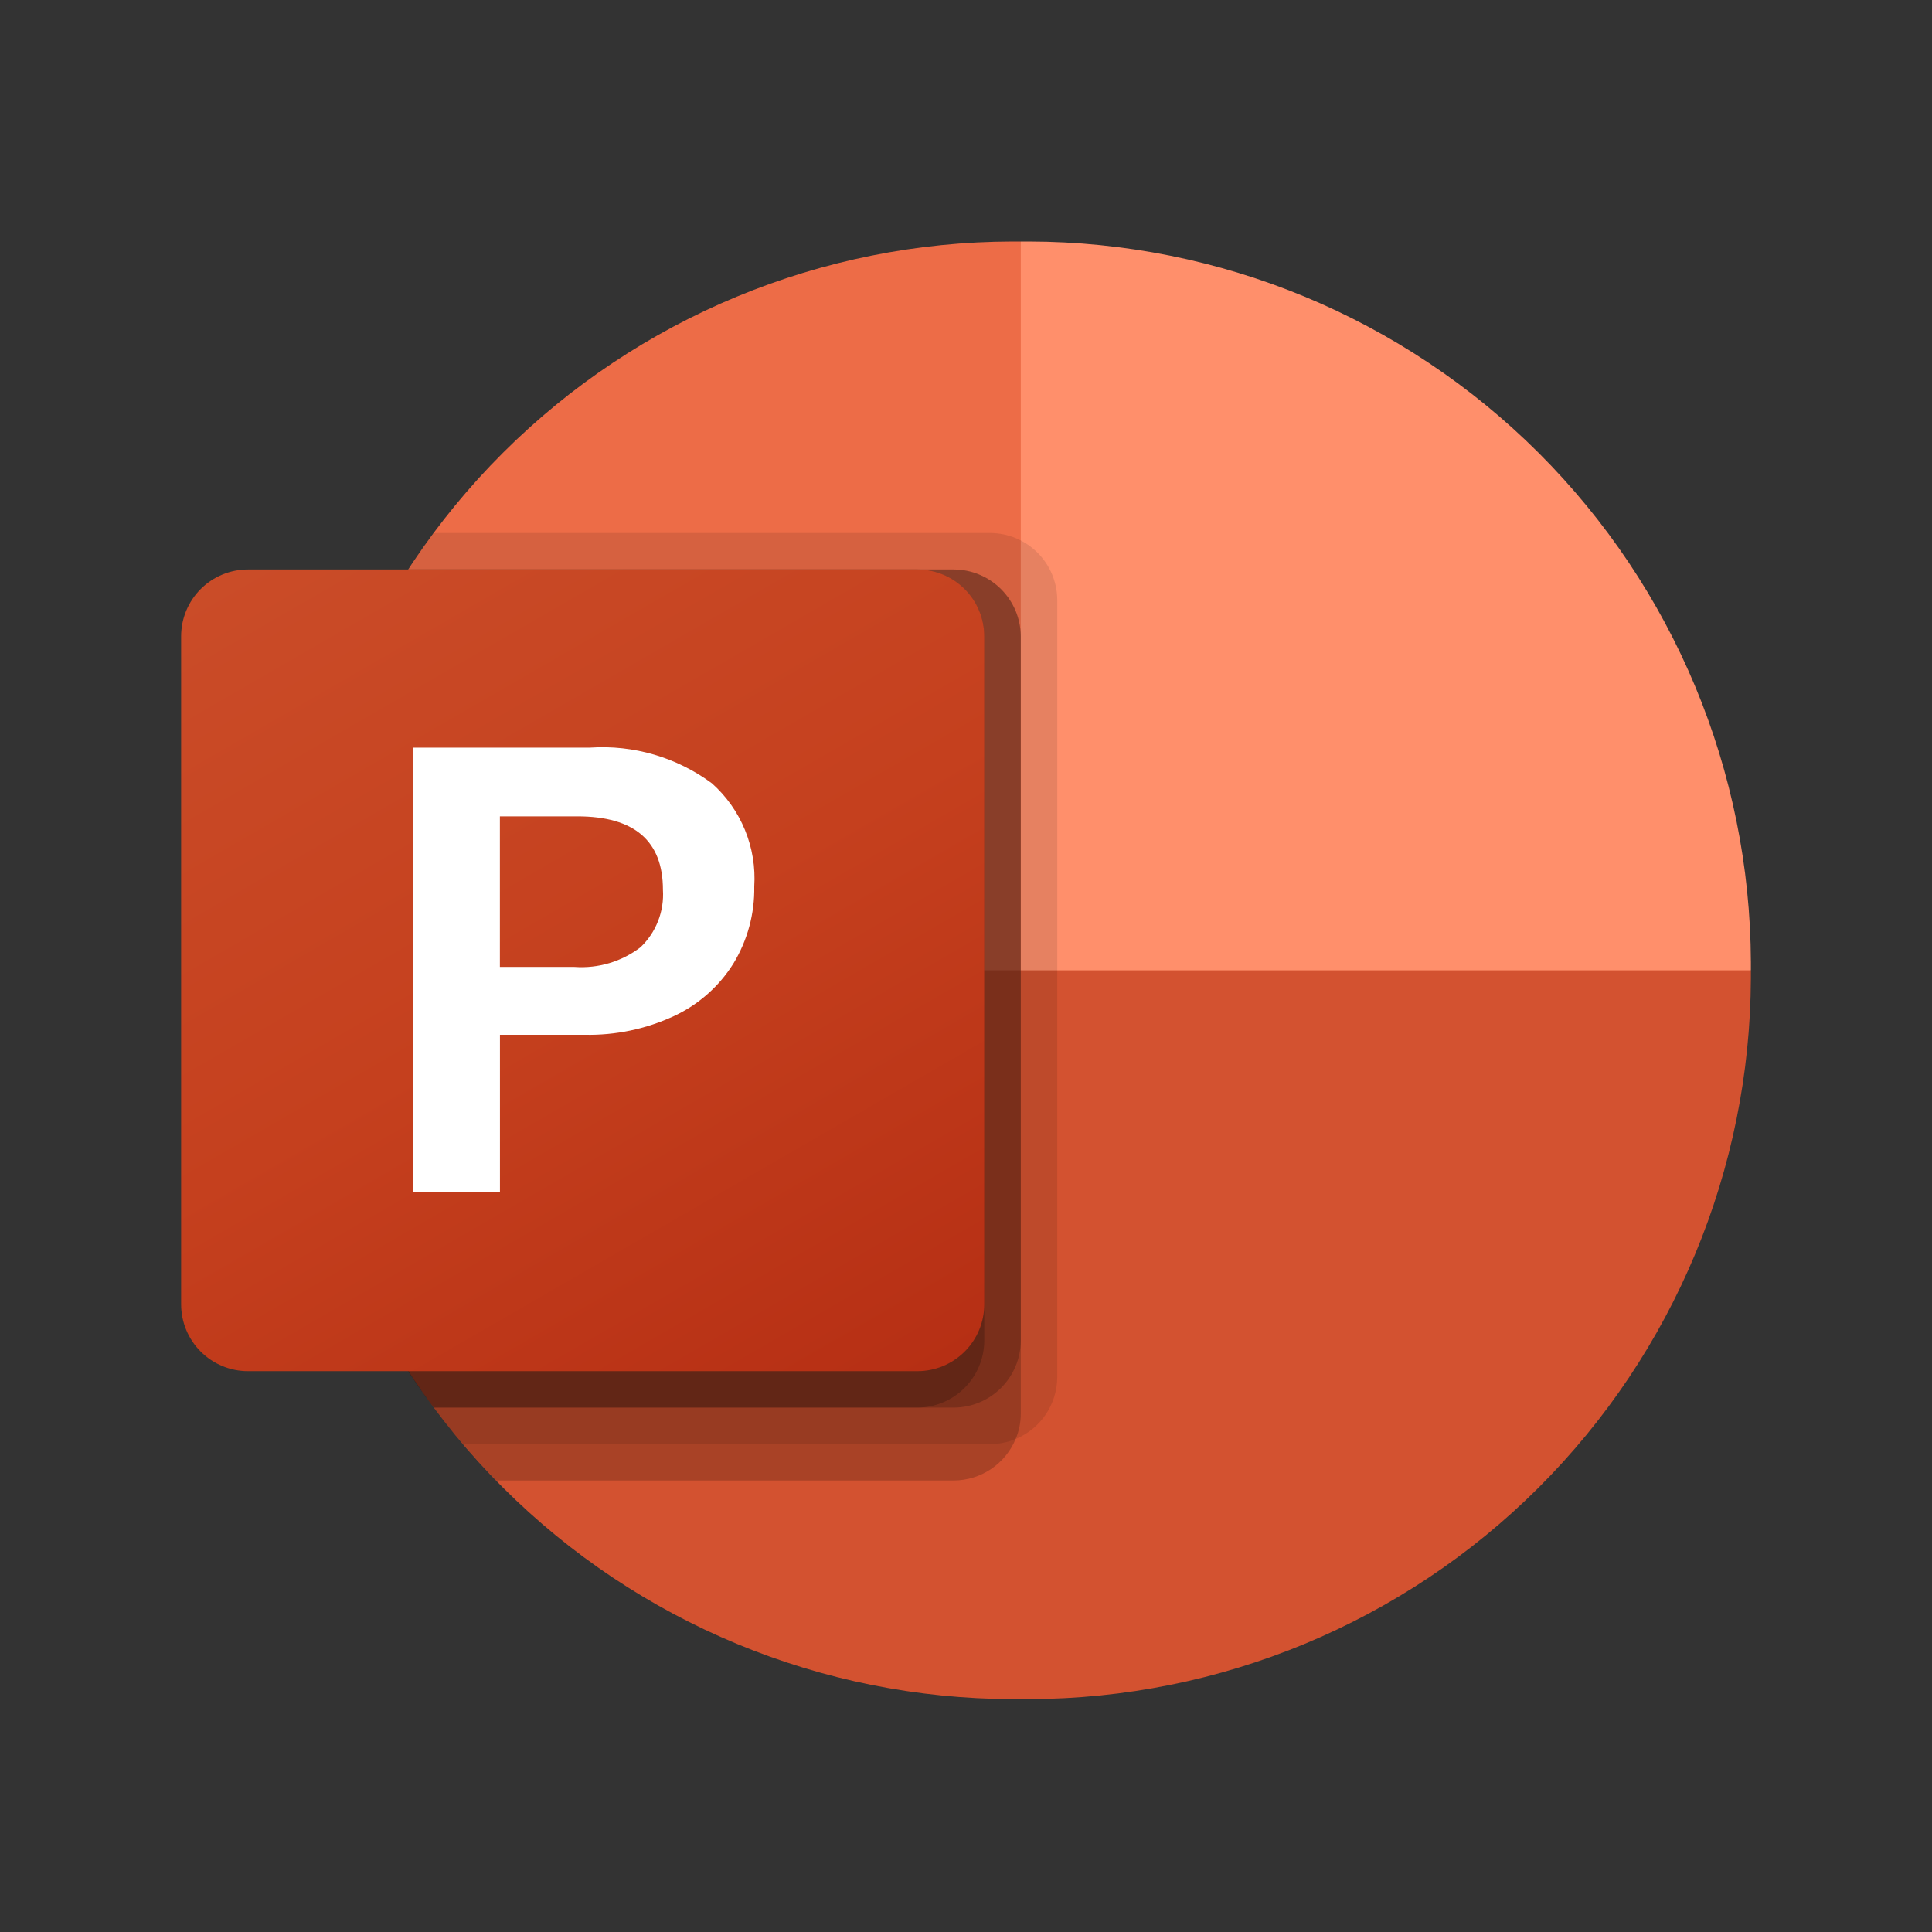 <svg width="128" height="128" viewBox="0 0 128 128" fill="none" xmlns="http://www.w3.org/2000/svg">
<rect x="0" y="0" width="128" height="128" fill="#333333" stroke="none"/>
<g id="logos:powerpoint">
<g id="Frame 13">
<path id="Vector" d="M74.883 69.114L67.629 16H67.087C54.423 16.021 42.282 21.056 33.319 30.002C24.356 38.949 19.299 51.08 19.254 63.743V64.286L74.883 69.114Z" fill="#ED6C47"/>
<path id="Vector_2" d="M68.171 16H67.629V64.286L91.812 73.943L116 64.286V63.743C115.955 51.08 110.898 38.95 101.936 30.003C92.974 21.057 80.834 16.023 68.171 16Z" fill="#FF8F6B"/>
<path id="Vector_3" d="M116 64.286V64.817C115.953 77.482 110.895 89.615 101.931 98.562C92.967 107.511 80.826 112.547 68.16 112.571H67.094C54.429 112.545 42.289 107.508 33.325 98.56C24.362 89.613 19.303 77.482 19.254 64.817V64.286H116Z" fill="#D35230"/>
<path id="Vector_4" opacity="0.1" d="M70.047 39.731V91.251C70.04 92.128 69.775 92.983 69.285 93.71C68.795 94.436 68.101 95.003 67.291 95.337C66.762 95.56 66.193 95.675 65.619 95.675H30.672C29.994 94.897 29.348 94.092 28.736 93.261C22.576 85.06 19.247 75.078 19.254 64.82V63.758C19.242 54.506 21.951 45.454 27.043 37.729C27.571 36.899 28.136 36.093 28.736 35.314H65.619C66.789 35.322 67.909 35.789 68.737 36.616C69.566 37.442 70.036 38.561 70.047 39.731Z" fill="black"/>
<path id="Vector_5" opacity="0.2" d="M67.629 42.149V93.669C67.629 94.241 67.514 94.807 67.291 95.333C66.956 96.143 66.389 96.836 65.663 97.325C64.936 97.815 64.081 98.079 63.205 98.086H32.874C32.109 97.308 31.375 96.503 30.672 95.671C29.994 94.894 29.348 94.088 28.736 93.257C22.576 85.056 19.247 75.074 19.254 64.817V63.755C19.243 54.503 21.951 45.453 27.043 37.729H63.201C64.372 37.736 65.492 38.204 66.321 39.031C67.149 39.858 67.619 40.978 67.629 42.149Z" fill="black"/>
<path id="Vector_6" opacity="0.2" d="M67.629 42.149V88.841C67.618 90.011 67.148 91.129 66.32 91.956C65.491 92.782 64.371 93.249 63.201 93.257H28.736C22.576 85.056 19.247 75.074 19.254 64.817V63.755C19.243 54.503 21.951 45.453 27.043 37.729H63.201C64.372 37.736 65.492 38.204 66.321 39.031C67.149 39.858 67.619 40.978 67.629 42.149Z" fill="black"/>
<path id="Vector_7" opacity="0.2" d="M65.211 42.149V88.841C65.2 90.011 64.73 91.129 63.901 91.956C63.073 92.782 61.953 93.249 60.783 93.257H28.736C22.576 85.056 19.247 75.074 19.254 64.817V63.755C19.243 54.503 21.951 45.453 27.043 37.729H60.783C61.954 37.736 63.074 38.204 63.903 39.031C64.731 39.858 65.201 40.978 65.211 42.149Z" fill="black"/>
<path id="Vector_8" d="M16.435 37.729H60.776C61.95 37.728 63.077 38.193 63.909 39.023C64.741 39.852 65.209 40.978 65.211 42.152V86.419C65.209 87.594 64.741 88.719 63.909 89.549C63.077 90.378 61.95 90.844 60.776 90.843H16.435C15.853 90.844 15.277 90.73 14.739 90.508C14.201 90.286 13.713 89.961 13.301 89.55C12.889 89.139 12.562 88.651 12.339 88.114C12.116 87.577 12.001 87.001 12 86.419V42.152C12.001 41.571 12.116 40.995 12.339 40.457C12.562 39.92 12.889 39.432 13.301 39.021C13.713 38.611 14.201 38.285 14.739 38.063C15.277 37.841 15.853 37.728 16.435 37.729Z" fill="url(#paint0_linear_1_79)"/>
<path id="Vector_9" d="M39.088 49.533C41.975 49.338 44.836 50.176 47.163 51.895C48.12 52.746 48.87 53.805 49.356 54.99C49.843 56.175 50.053 57.455 49.971 58.733C50.004 60.533 49.523 62.306 48.586 63.844C47.637 65.357 46.271 66.563 44.652 67.317C42.803 68.174 40.781 68.599 38.743 68.557H33.123V78.957H27.381V49.533H39.088ZM33.119 64.063H38.063C39.631 64.176 41.185 63.712 42.435 62.759C42.946 62.272 43.344 61.678 43.6 61.02C43.857 60.363 43.966 59.657 43.921 58.952C43.921 55.711 42.032 54.089 38.256 54.086H33.119V64.063Z" fill="white"/>
</g>
</g>
<defs>
<linearGradient id="paint0_linear_1_79" x1="21.263" y1="34.252" x2="55.947" y2="94.319" gradientUnits="userSpaceOnUse">
<stop stop-color="#CA4C28"/>
<stop offset="0.5" stop-color="#C5401E"/>
<stop offset="1" stop-color="#B62F14"/>
</linearGradient>
</defs>
</svg>
